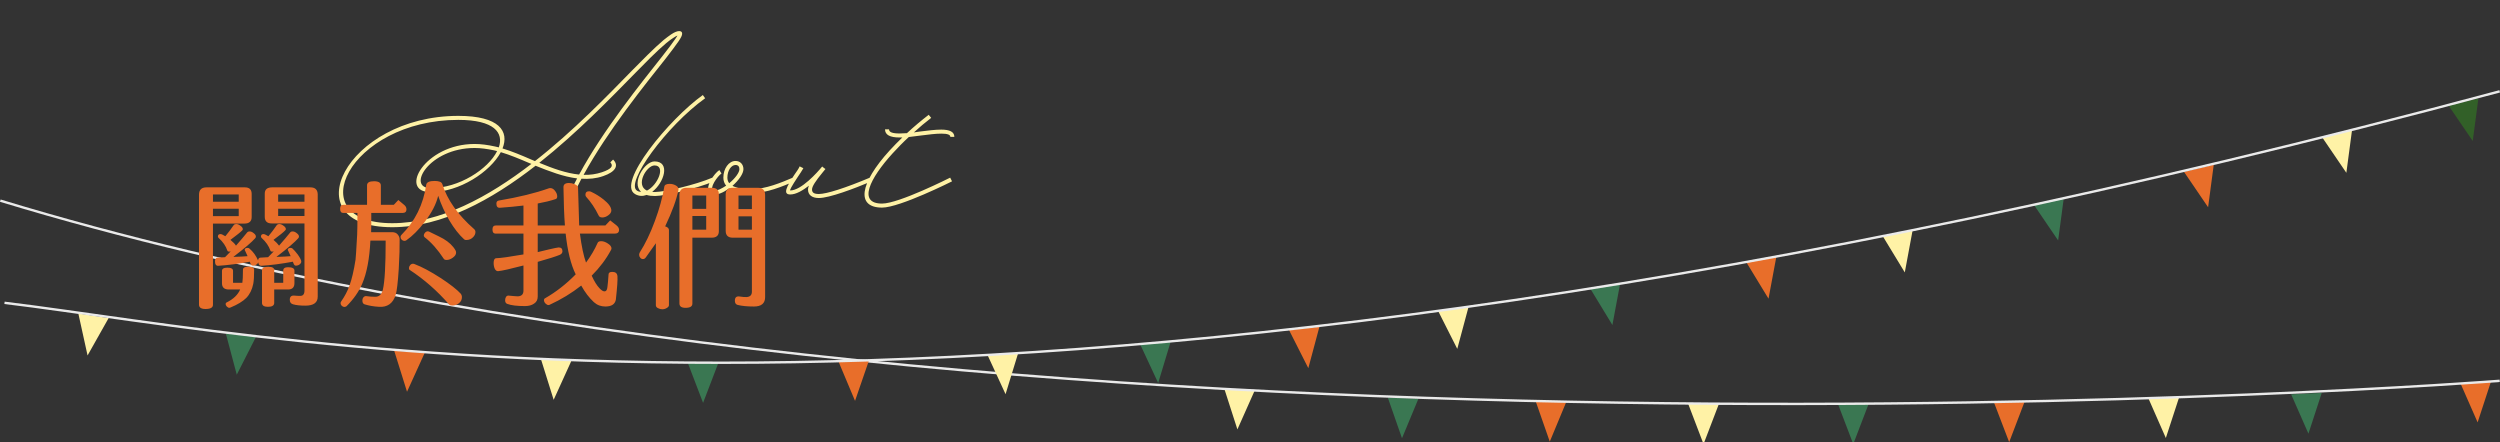 <svg width="520" height="92" viewBox="0 0 520 92" fill="none" xmlns="http://www.w3.org/2000/svg">
<rect x="0" y="0" width="520" height="92" fill="#333333" stroke="none"/>
<g clip-path="url(#clip0_56_92)">
<path d="M257.379 89.32L254.645 80.824L261.008 81.167L257.379 89.32Z" fill="#FFF2A6"/>
<path d="M291.615 91.157L288.67 82.722L295.042 82.906L291.615 91.157Z" fill="#3A7752"/>
<path d="M322.353 91.86L319.408 83.425L325.78 83.618L322.353 91.86Z" fill="#E86E2A"/>
<path d="M354.336 92.369L351.154 84.031H357.526L354.336 92.369Z" fill="#FFF2A6"/>
<path d="M385.478 92.369L382.296 84.031H388.668L385.478 92.369Z" fill="#3A7752"/>
<path d="M417.907 91.965L414.717 83.627H421.089L417.907 91.965Z" fill="#E86E2A"/>
<path d="M450.495 91.104L446.901 82.933L453.265 82.617L450.495 91.104Z" fill="#FFF2A6"/>
<path d="M480.155 90.199L476.562 82.028L482.925 81.712L480.155 90.199Z" fill="#3A7752"/>
<path d="M515.346 87.853L511.752 79.682L518.124 79.366L515.346 87.853Z" fill="#E86E2A"/>
<path d="M519.939 79.207C519.939 79.207 204.291 103.809 0.062 41.734" stroke="#EAEAEA" stroke-width="0.5" stroke-miterlimit="10"/>
<path d="M18.213 73.936L16.294 65.211L22.596 66.16L18.213 73.936Z" fill="#FFF2A6"/>
<path d="M49.249 77.933L46.953 69.305L53.29 69.982L49.249 77.933Z" fill="#3A7752"/>
<path d="M84.66 81.483L81.995 72.96L88.358 73.356L84.66 81.483Z" fill="#E86E2A"/>
<path d="M115.161 83.161L112.497 74.639L118.86 75.034L115.161 83.161Z" fill="#FFF2A6"/>
<path d="M146.241 83.794L143.051 75.456H149.432L146.241 83.794Z" fill="#3A7752"/>
<path d="M177.847 83.381L174.385 75.148L180.757 74.937L177.847 83.381Z" fill="#E86E2A"/>
<path d="M209.155 81.993L205.421 73.883L211.776 73.461L209.155 81.993Z" fill="#FFF2A6"/>
<path d="M240.902 79.664L237.133 71.572L243.487 71.115L240.902 79.664Z" fill="#3A7752"/>
<path d="M272.13 76.58L268.099 68.611L274.444 67.952L272.13 76.58Z" fill="#E86E2A"/>
<path d="M303.114 72.565L299.091 64.605L305.428 63.946L303.114 72.565Z" fill="#FFF2A6"/>
<path d="M335.378 67.601L330.741 59.974L337.017 58.824L335.378 67.601Z" fill="#3A7752"/>
<path d="M367.851 62.127L363.215 54.51L369.49 53.35L367.851 62.127Z" fill="#E86E2A"/>
<path d="M396.197 56.662L391.56 49.036L397.827 47.885L396.197 56.662Z" fill="#FFF2A6"/>
<path d="M428.092 50.011L423.07 42.631L429.275 41.163L428.092 50.011Z" fill="#3A7752"/>
<path d="M488.043 35.944L483.021 28.573L489.218 27.088L488.043 35.944Z" fill="#FFF2A6"/>
<path d="M514.329 29.328L509.307 21.957L515.504 20.481L514.329 29.328Z" fill="#326028"/>
<path d="M459.286 43.105L454.264 35.733L460.46 34.249L459.286 43.105Z" fill="#E86E2A"/>
<path d="M519.939 18.996C205.737 103.299 61.117 70.237 0.938 62.988" stroke="#EAEAEA" stroke-width="0.5" stroke-miterlimit="10"/>
<path d="M141.27 6.467C140.852 6.467 140.274 6.692 139.568 7.173C139.118 7.462 138.604 7.88 138.026 8.33C135.97 10.064 133.465 12.666 131.666 14.465C126.366 19.893 119.268 27.248 111.27 33.512C111.013 33.383 110.724 33.287 110.435 33.158C108.443 32.291 106.452 31.456 104.525 30.878C105.938 27.345 103.914 24.101 95.338 24.101C71.859 24.101 60.52 47.259 81.591 47.259C91.934 47.259 102.276 41.574 111.398 34.475C114.257 35.632 117.18 36.756 120.039 37.109C118.979 39.101 118.047 41.092 117.341 43.019L118.144 43.34C118.882 41.349 119.846 39.261 120.938 37.173C122.48 37.27 123.989 37.141 125.467 36.627C128.004 35.76 128.807 34.443 127.523 33.191L126.944 33.769C127.651 34.508 127.201 35.15 125.21 35.824C123.957 36.242 122.705 36.403 121.388 36.37C126.398 27.184 134.139 17.645 138.508 12.12C139.664 10.642 140.563 9.422 141.142 8.587C141.27 8.362 141.431 8.169 141.527 7.976C142.041 7.141 142.041 6.467 141.27 6.467ZM140.435 8.137C139.889 8.94 138.989 10.128 137.833 11.606C133.433 17.195 125.531 26.927 120.456 36.306C117.758 36.049 114.964 35.021 112.169 33.865C120.071 27.602 127.041 20.375 132.276 15.043C134.043 13.244 136.548 10.674 138.572 8.972C139.15 8.49 139.632 8.137 140.049 7.88C140.403 7.655 140.692 7.462 140.917 7.398C140.885 7.43 140.852 7.495 140.82 7.559L140.435 8.137ZM81.591 46.424C62.062 46.424 72.662 24.936 95.338 24.936C102.822 24.936 104.814 27.634 103.754 30.653L102.919 30.46C101.441 30.139 100.06 29.946 98.711 29.946C88.336 29.946 82.779 39.968 89.589 39.968C95.595 39.968 101.987 35.728 104.171 31.649C106.099 32.227 108.09 33.062 110.114 33.929C110.242 33.994 110.403 34.058 110.531 34.09C101.602 40.964 91.58 46.424 81.591 46.424ZM103.401 31.424C101.538 35.182 95.467 39.133 89.589 39.133C84.482 39.133 89.204 30.782 98.711 30.782C99.996 30.782 101.345 30.974 102.726 31.263C102.951 31.328 103.176 31.36 103.401 31.424ZM148.181 36.949C144.551 38.49 138.352 39.904 136.264 39.936C136.039 39.936 135.846 39.936 135.654 39.904C138.159 38.009 139.508 33.576 136.136 33.576C134.08 33.576 131.285 38.009 133.341 39.904C133.084 39.904 132.795 39.839 132.538 39.679C129.872 38.201 138.641 26.188 146.671 20.439L146.189 19.764C139.219 24.743 128.106 38.169 132.121 40.385C132.924 40.835 133.727 40.835 134.497 40.546C134.979 40.707 135.557 40.771 136.264 40.771C138.448 40.739 144.808 39.261 148.502 37.719L148.181 36.949ZM136.136 34.411C138.545 34.411 136.842 38.523 134.562 39.647C132.088 38.49 134.497 34.411 136.136 34.411ZM165.235 37.719L164.914 36.949C162.569 37.944 159.26 39.358 156.209 39.358C154.442 39.358 153.158 39.101 152.355 38.651C153.672 37.495 154.635 36.114 154.635 35.182C154.635 34.186 153.961 33.48 152.997 33.48C151.584 33.48 150.46 35.053 150.46 36.949C150.46 37.591 150.652 38.169 151.038 38.619C150.813 38.779 150.588 38.908 150.363 39.036C148.34 40.193 147.537 39.711 148.565 37.88C149.014 37.109 149.624 36.403 150.074 36.081L149.624 35.375C149.046 35.76 148.372 36.563 147.858 37.462C146.38 40.064 147.954 41.381 150.749 39.775C151.07 39.582 151.359 39.39 151.648 39.197C152.644 39.839 154.186 40.193 156.209 40.193C159.453 40.193 162.89 38.715 165.235 37.719ZM151.295 36.949C151.295 35.471 152.098 34.315 152.997 34.315C153.511 34.315 153.8 34.636 153.8 35.182C153.8 35.889 152.901 37.109 151.68 38.105C151.423 37.784 151.295 37.398 151.295 36.949ZM180.946 36.949C175.839 39.101 171.92 40.353 170.314 40.353C169.319 40.353 168.901 40.064 168.901 39.422C168.901 38.779 169.608 37.687 171.117 35.856L171.695 35.15L171.406 34.957L171.021 34.636L170.989 34.668L170.957 34.7C169.993 35.889 166.653 39.615 164.372 39.615C164.211 39.615 164.597 38.812 165.946 36.788C166.396 36.114 166.845 35.471 167.102 34.989L166.331 34.604C166.139 35.053 165.721 35.664 165.239 36.338C163.601 38.812 162.766 40.45 164.372 40.45C165.593 40.45 166.974 39.615 168.259 38.619C168.13 38.908 168.066 39.165 168.066 39.422C168.066 40.546 168.901 41.188 170.314 41.188C172.498 41.188 177.606 39.261 181.267 37.719L180.946 36.949ZM183.472 42.345C178.333 42.345 180.903 37.109 185.688 31.874C186.716 30.749 187.84 29.593 189.029 28.501C189.864 28.405 190.731 28.308 191.599 28.18C193.14 27.987 194.618 27.794 195.774 27.794C197.091 27.794 197.669 28.019 197.669 28.469H198.504C198.504 27.441 197.573 26.959 195.774 26.959C194.554 26.959 193.012 27.152 191.47 27.345L190.089 27.537C191.245 26.477 192.466 25.45 193.686 24.518L193.172 23.876C191.631 25.064 190.089 26.349 188.643 27.698C188.097 27.73 187.584 27.762 187.102 27.762C185.56 27.762 184.918 27.473 184.918 26.895H184.082C184.082 28.051 185.11 28.597 187.102 28.597H187.68C186.748 29.497 185.881 30.396 185.046 31.296C178.751 38.201 178.044 43.18 183.472 43.18C187.166 43.18 198.023 37.719 198.023 37.719L197.637 36.949C197.637 36.949 186.973 42.345 183.472 42.345Z" fill="#FFF2A6"/>
<path d="M66.086 61.697C66.086 62.948 65.228 63.574 63.514 63.574C62.464 63.574 61.617 63.483 60.971 63.301C60.507 63.18 60.275 62.868 60.275 62.363C60.275 61.718 60.598 61.425 61.244 61.486C61.607 61.526 62.011 61.546 62.454 61.546C63.039 61.546 63.332 61.173 63.332 60.426V46.475H56.523C55.554 46.475 55.07 46.011 55.07 45.083V40.271C55.07 39.403 55.584 38.969 56.614 38.969H64.543C65.572 38.969 66.086 39.474 66.086 40.483V61.697ZM62.666 54.404C62.666 54.686 62.485 54.928 62.121 55.13C61.597 55.352 61.264 55.292 61.123 54.949C61.062 54.828 60.992 54.656 60.911 54.434C58.53 54.878 56.351 55.16 54.374 55.282C54.011 55.302 53.789 55.059 53.708 54.555C53.627 54.797 53.446 54.989 53.163 55.13C52.659 55.352 52.326 55.292 52.165 54.949C52.104 54.828 52.034 54.656 51.953 54.434C49.572 54.878 47.393 55.16 45.416 55.282C44.952 55.322 44.72 54.999 44.72 54.313C44.72 53.869 44.891 53.627 45.234 53.587C45.638 53.546 46.162 53.516 46.808 53.496C47.171 53.133 47.565 52.729 47.988 52.285C47.605 52.386 47.373 52.336 47.292 52.134C46.969 51.166 46.364 50.288 45.476 49.501C45.376 49.42 45.325 49.319 45.325 49.199C45.325 48.855 45.507 48.684 45.87 48.684C46.051 48.684 46.384 48.835 46.869 49.138C47.474 48.412 48.059 47.635 48.624 46.808C48.745 46.666 48.916 46.596 49.138 46.596C49.421 46.596 49.713 46.717 50.016 46.959C50.339 47.181 50.5 47.413 50.5 47.655C50.5 47.736 50.47 47.816 50.409 47.897C50.087 48.24 49.259 48.906 47.928 49.895C48.493 50.359 48.866 50.742 49.047 51.045L49.078 51.105C50.066 49.975 50.833 49.067 51.378 48.381C51.499 48.22 51.681 48.139 51.923 48.139C52.205 48.139 52.487 48.26 52.77 48.502C53.073 48.724 53.224 48.956 53.224 49.199C53.224 49.34 53.173 49.461 53.073 49.562C52.387 50.349 50.873 51.64 48.533 53.435C49.824 53.395 50.813 53.345 51.499 53.284C51.095 52.376 50.894 51.953 50.894 52.013C50.894 51.71 51.095 51.559 51.499 51.559C51.64 51.559 51.761 51.599 51.862 51.68C52.669 52.366 53.274 53.203 53.678 54.192C53.718 53.788 53.89 53.587 54.192 53.587C54.576 53.546 55.1 53.516 55.766 53.496C56.109 53.133 56.502 52.729 56.946 52.285C56.543 52.386 56.311 52.336 56.25 52.134C55.907 51.166 55.302 50.288 54.434 49.501C54.334 49.42 54.283 49.319 54.283 49.199C54.283 48.855 54.465 48.684 54.828 48.684C54.989 48.684 55.322 48.835 55.827 49.138C56.432 48.412 57.017 47.635 57.582 46.808C57.703 46.666 57.864 46.596 58.066 46.596C58.369 46.596 58.671 46.717 58.974 46.959C59.297 47.181 59.458 47.413 59.458 47.655C59.458 47.736 59.418 47.816 59.337 47.897C59.035 48.24 58.217 48.906 56.886 49.895C57.431 50.359 57.804 50.742 58.006 51.045L58.036 51.105C59.025 49.975 59.791 49.067 60.336 48.381C60.457 48.22 60.628 48.139 60.85 48.139C61.153 48.139 61.446 48.26 61.728 48.502C62.031 48.724 62.182 48.956 62.182 49.199C62.182 49.34 62.132 49.461 62.031 49.562C61.345 50.349 59.831 51.64 57.491 53.435C58.782 53.395 59.771 53.345 60.457 53.284C60.053 52.376 59.852 51.953 59.852 52.013C59.852 51.71 60.053 51.559 60.457 51.559C60.578 51.559 60.699 51.599 60.82 51.68C61.123 51.942 61.496 52.366 61.94 52.951C62.424 53.637 62.666 54.121 62.666 54.404ZM61.244 58.883C61.244 59.771 60.8 60.214 59.912 60.214H57.037V62.999C57.037 63.543 56.603 63.816 55.736 63.816C54.909 63.816 54.495 63.543 54.495 62.999V56.159C54.495 55.715 54.929 55.493 55.796 55.493C56.623 55.493 57.037 55.715 57.037 56.159V58.822H58.913V56.28C58.913 55.816 59.246 55.584 59.912 55.584C60.8 55.584 61.244 55.816 61.244 56.28V58.883ZM52.346 45.143C52.346 46.051 51.832 46.505 50.803 46.505H44.296V63.392C44.296 63.977 43.782 64.27 42.753 64.27C41.845 64.27 41.391 63.967 41.391 63.362V40.513C41.391 39.484 41.915 38.969 42.965 38.969H50.924C51.872 38.969 52.346 39.423 52.346 40.331V45.143ZM52.861 56.129C52.861 57.42 52.8 58.389 52.679 59.034C52.437 60.245 51.953 61.223 51.227 61.97C50.5 62.696 49.401 63.362 47.928 63.967C47.847 64.007 47.776 64.028 47.716 64.028C47.534 64.028 47.353 63.937 47.171 63.755C47.01 63.574 46.929 63.402 46.929 63.241C46.929 63.079 47 62.968 47.141 62.908C48.533 62.222 49.471 61.324 49.955 60.214H47.595C46.647 60.214 46.172 59.781 46.172 58.913V56.341C46.172 55.897 46.546 55.675 47.292 55.675C48.079 55.675 48.472 55.897 48.472 56.341V58.822H50.409C50.49 58.358 50.531 57.46 50.531 56.129C50.531 55.685 50.914 55.463 51.681 55.463C52.467 55.463 52.861 55.685 52.861 56.129ZM63.332 41.965V40.452H57.854V41.965H63.332ZM63.332 44.931V43.418H57.854V44.931H63.332ZM49.653 41.965V40.452H44.296V41.965H49.653ZM49.653 44.962V43.418H44.296V44.962H49.653ZM98.619 47.655C98.801 47.816 98.892 48.018 98.892 48.26C98.892 48.603 98.761 48.926 98.498 49.229C98.115 49.693 97.601 49.925 96.955 49.925C96.773 49.925 96.632 49.874 96.531 49.773C95.482 48.825 94.463 47.524 93.475 45.87C92.506 44.195 91.729 42.48 91.144 40.725C90.721 42.48 89.772 44.306 88.299 46.202C87.069 47.816 85.808 49.077 84.517 49.985C84.395 50.066 84.264 50.106 84.123 50.106C83.921 50.106 83.73 50.026 83.548 49.864C83.387 49.683 83.306 49.491 83.306 49.289C83.306 49.128 83.367 48.987 83.488 48.866C86.332 46.021 88.057 42.53 88.663 38.394C88.764 37.89 89.339 37.638 90.388 37.638C91.316 37.638 91.85 37.85 91.992 38.273C93.041 41.582 95.25 44.709 98.619 47.655ZM94.746 52.074C94.826 52.215 94.867 52.376 94.867 52.558C94.867 52.921 94.645 53.264 94.201 53.587C93.757 53.91 93.323 54.071 92.9 54.071C92.617 54.071 92.425 54 92.325 53.859C91.053 51.922 89.722 50.419 88.33 49.35C88.209 49.249 88.148 49.128 88.148 48.987C88.148 48.785 88.229 48.593 88.39 48.412C88.572 48.21 88.774 48.109 88.996 48.109C89.076 48.109 89.157 48.129 89.238 48.169C90.953 48.997 91.941 49.491 92.204 49.652C93.374 50.338 94.221 51.145 94.746 52.074ZM95.835 61.092C95.997 61.294 96.077 61.536 96.077 61.818C96.077 62.323 95.876 62.736 95.472 63.059C95.089 63.382 94.625 63.543 94.08 63.543C93.757 63.543 93.545 63.483 93.444 63.362C90.963 60.517 88.229 58.116 85.243 56.159C85.122 56.099 85.061 55.967 85.061 55.766C85.061 55.564 85.142 55.362 85.303 55.16C85.465 54.959 85.667 54.858 85.909 54.858C86.03 54.858 86.151 54.888 86.272 54.949C87.765 55.514 89.561 56.472 91.659 57.824C93.656 59.135 95.048 60.224 95.835 61.092ZM83.972 42.541C84.355 42.823 84.547 43.156 84.547 43.539C84.547 44.044 84.264 44.296 83.699 44.296H77.223C77.243 45.93 77.233 47.262 77.193 48.291H81.551C82.055 48.291 82.439 48.442 82.701 48.745C82.963 49.047 83.104 49.37 83.124 49.713C83.145 51.327 83.084 53.385 82.943 55.887C82.761 58.711 82.549 60.527 82.307 61.334C81.742 63.11 80.582 63.937 78.827 63.816C77.737 63.755 76.739 63.584 75.831 63.301C75.528 63.2 75.377 62.938 75.377 62.514C75.377 62.232 75.458 62 75.619 61.818C75.801 61.617 76.033 61.546 76.315 61.607C76.779 61.687 77.364 61.728 78.07 61.728C78.877 61.728 79.402 61.223 79.644 60.214C80.028 58.56 80.219 55.17 80.219 50.046H77.041C76.86 53.798 76.295 56.785 75.347 59.004C74.661 60.638 73.571 62.202 72.078 63.695C71.937 63.796 71.786 63.846 71.624 63.846C71.443 63.846 71.261 63.765 71.079 63.604C70.918 63.443 70.837 63.261 70.837 63.059C70.837 62.918 70.888 62.787 70.989 62.666C71.715 61.617 72.28 60.537 72.683 59.428C73.168 58.116 73.591 56.31 73.954 54.01C73.995 53.809 74.106 52.094 74.287 48.866C74.328 48.079 74.348 46.555 74.348 44.296H71.412C70.969 44.296 70.747 44.013 70.747 43.448C70.747 42.883 70.979 42.601 71.443 42.601H76.345V38.546C76.345 37.981 76.82 37.698 77.768 37.698C78.736 37.698 79.22 37.991 79.22 38.576V42.601H81.914L82.852 41.602L83.972 42.541ZM127.158 43.781C127.158 44.144 126.946 44.477 126.523 44.78C126.119 45.083 125.705 45.234 125.282 45.234C124.898 45.234 124.646 45.103 124.525 44.84C123.799 43.347 122.931 42.046 121.922 40.937C121.822 40.836 121.771 40.694 121.771 40.513C121.771 40.029 122.023 39.786 122.528 39.786C122.669 39.786 122.82 39.827 122.982 39.907C123.89 40.331 124.737 40.856 125.524 41.481C126.613 42.349 127.158 43.115 127.158 43.781ZM128.429 57.43C128.49 58.136 128.379 59.771 128.096 62.333C127.915 63.281 127.188 63.755 125.917 63.755C124.989 63.755 124.192 63.453 123.526 62.847C122.558 61.96 121.68 60.81 120.893 59.397C118.936 60.951 116.727 62.292 114.266 63.422C114.225 63.443 114.165 63.453 114.084 63.453C113.882 63.453 113.671 63.342 113.449 63.12C113.247 62.898 113.146 62.666 113.146 62.424C113.146 62.242 113.227 62.111 113.388 62.03C115.648 60.739 117.766 59.085 119.743 57.067C118.735 55.009 118.039 52.184 117.655 48.593H111.845V52.437C111.885 52.416 112.642 52.235 114.114 51.892C115.325 51.609 116.021 51.468 116.203 51.468C116.727 51.468 116.989 51.73 116.989 52.255C116.989 52.598 116.798 52.85 116.414 53.012C115.648 53.334 114.125 53.819 111.845 54.464V61.697C111.845 62.343 111.592 62.827 111.088 63.15C110.604 63.493 109.968 63.664 109.181 63.664C107.527 63.664 106.306 63.513 105.52 63.211C105.217 63.11 105.066 62.858 105.066 62.454C105.066 62.192 105.126 61.96 105.247 61.758C105.388 61.556 105.57 61.465 105.792 61.486C106.801 61.586 107.446 61.637 107.729 61.637C108.495 61.596 108.879 61.203 108.879 60.457V55.221C106.195 55.927 104.44 56.321 103.613 56.401C103.33 56.421 103.098 56.26 102.917 55.917C102.755 55.554 102.675 55.15 102.675 54.706C102.675 54.061 102.856 53.728 103.22 53.708C104.107 53.688 105.994 53.425 108.879 52.921V48.593H103.098C102.655 48.593 102.433 48.311 102.433 47.746C102.433 47.181 102.665 46.898 103.129 46.898H108.879V42.752C107.386 42.934 105.792 43.085 104.097 43.206C103.532 43.287 103.25 43.005 103.25 42.359C103.25 41.996 103.401 41.784 103.704 41.723C107.88 41.017 111.35 40.17 114.114 39.181C114.215 39.141 114.326 39.121 114.447 39.121C114.831 39.121 115.164 39.312 115.446 39.696C115.749 40.079 115.9 40.462 115.9 40.846C115.9 41.169 115.779 41.36 115.537 41.421C114.508 41.764 113.277 42.066 111.845 42.329V46.898H117.504C117.343 44.84 117.242 42.197 117.201 38.969C117.181 38.364 117.564 38.061 118.351 38.061C118.755 38.061 119.138 38.142 119.501 38.303C119.965 38.485 120.208 38.707 120.228 38.969L120.47 46.898H125.917L126.916 45.839L128.187 46.838C128.57 47.141 128.762 47.463 128.762 47.806C128.762 48.331 128.459 48.593 127.854 48.593H120.621C120.964 51.236 121.388 53.244 121.892 54.616C122.881 53.284 123.688 51.912 124.313 50.5C124.414 50.278 124.656 50.167 125.04 50.167C125.483 50.167 125.948 50.328 126.432 50.651C126.936 50.974 127.188 51.307 127.188 51.65C127.188 51.771 127.158 51.882 127.098 51.983C126.089 53.879 124.747 55.665 123.072 57.339C123.617 58.53 124.162 59.407 124.707 59.972C125.11 60.396 125.453 60.608 125.736 60.608C126.079 60.608 126.28 60.315 126.341 59.73C126.422 59.145 126.502 58.247 126.583 57.037C126.603 56.714 126.866 56.553 127.37 56.553C128.016 56.553 128.369 56.845 128.429 57.43ZM159.147 61.788C159.147 63.1 158.37 63.755 156.816 63.755C155.424 63.755 154.295 63.644 153.427 63.422C153.044 63.322 152.852 63.029 152.852 62.545C152.852 61.879 153.165 61.586 153.79 61.667C154.456 61.768 154.95 61.808 155.273 61.788C156.02 61.748 156.393 61.375 156.393 60.668V49.441H152.428C151.44 49.441 150.945 48.966 150.945 48.018V40.422C150.945 39.514 151.43 39.06 152.398 39.06H157.664C158.652 39.06 159.147 39.565 159.147 40.573V61.788ZM149.523 48.079C149.523 48.987 149.019 49.441 148.01 49.441H144.015V63.15C144.015 63.735 143.541 64.028 142.593 64.028C141.745 64.028 141.321 63.725 141.321 63.12V40.543C141.321 39.554 141.826 39.06 142.835 39.06H148.04C149.029 39.06 149.523 39.504 149.523 40.392V48.079ZM141.11 39.544C140.726 41.501 139.808 44.013 138.356 47.08C138.88 47.241 139.142 47.504 139.142 47.867V63.453C139.142 63.695 138.991 63.897 138.689 64.058C138.406 64.24 138.093 64.33 137.75 64.33C137.448 64.33 137.145 64.25 136.842 64.088C136.56 63.947 136.419 63.745 136.419 63.483V50.591C135.955 51.256 135.269 52.225 134.361 53.496C134.199 53.758 133.988 53.889 133.725 53.889C133.524 53.889 133.342 53.798 133.181 53.617C133.019 53.435 132.938 53.234 132.938 53.012C132.938 52.85 132.979 52.689 133.059 52.528C134.21 50.732 135.259 48.553 136.207 45.99C137.155 43.428 137.811 41.047 138.174 38.848C138.235 38.445 138.608 38.243 139.294 38.243C139.778 38.243 140.222 38.364 140.625 38.606C141.029 38.848 141.19 39.161 141.11 39.544ZM156.393 43.479V40.664H153.609V43.479H156.393ZM156.393 47.776V44.992H153.609V47.776H156.393ZM146.89 43.448V40.664H144.015V43.448H146.89ZM146.89 47.776V44.931H144.015V47.776H146.89Z" fill="#E86E2A"/>
</g>
<defs>
<clipPath id="clip0_56_92">
<rect width="520" height="92" fill="white"/>
</clipPath>
</defs>
</svg>
